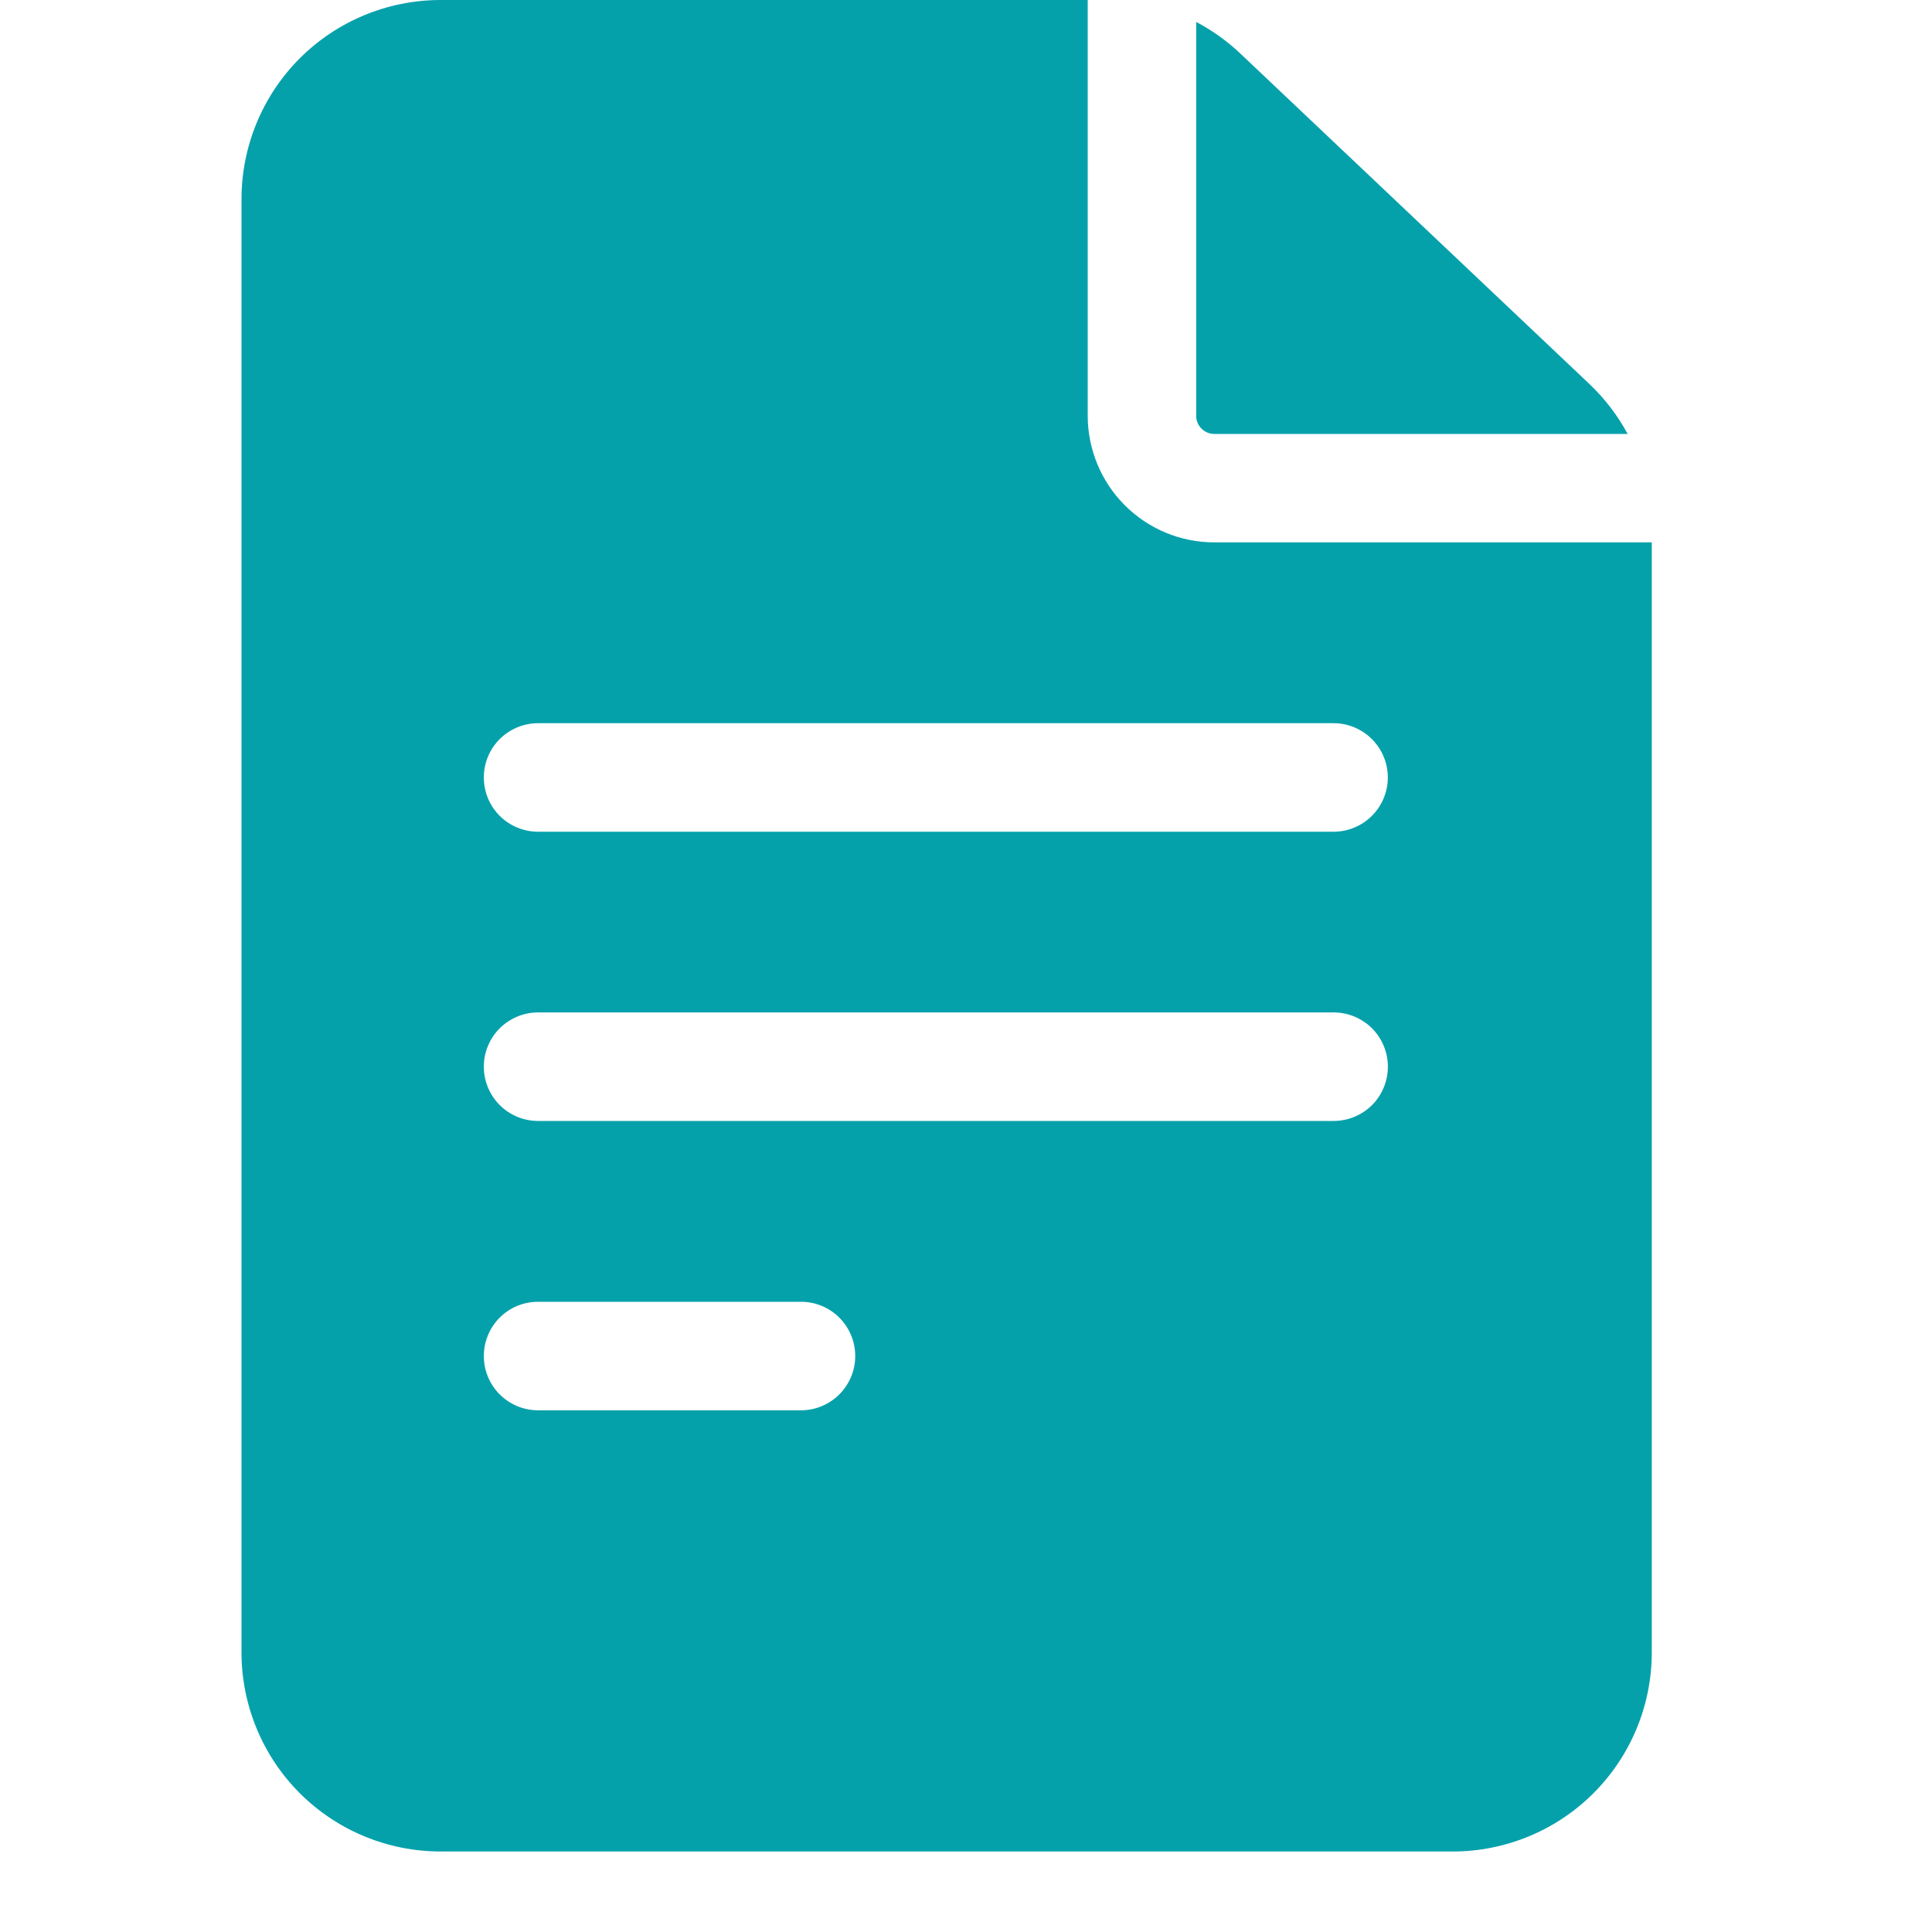 <svg width="30" height="30" viewBox="0 0 30 30" fill="none" xmlns="http://www.w3.org/2000/svg">
<path d="M18.855 8.422C18.334 8.422 17.835 8.215 17.466 7.846C17.098 7.478 16.891 6.978 16.89 6.457V0H6.839C6.02 0.001 5.235 0.326 4.655 0.905C4.076 1.485 3.751 2.27 3.75 3.089V25.661C3.751 26.48 4.076 27.265 4.655 27.845C5.235 28.424 6.02 28.749 6.839 28.75H22.56C23.379 28.749 24.164 28.424 24.743 27.845C25.323 27.265 25.648 26.48 25.649 25.661V8.422H18.855ZM8.355 20.214H12.438C12.661 20.214 12.875 20.302 13.033 20.46C13.191 20.619 13.28 20.833 13.28 21.056C13.28 21.28 13.191 21.494 13.033 21.652C12.875 21.81 12.661 21.899 12.438 21.899H8.355C8.132 21.899 7.917 21.81 7.759 21.652C7.601 21.494 7.513 21.28 7.513 21.056C7.513 20.833 7.601 20.619 7.759 20.46C7.917 20.302 8.132 20.214 8.355 20.214ZM7.513 16.564C7.513 16.453 7.534 16.344 7.577 16.241C7.619 16.139 7.681 16.046 7.759 15.968C7.838 15.89 7.93 15.828 8.033 15.785C8.135 15.743 8.244 15.721 8.355 15.721H20.709C20.932 15.721 21.146 15.81 21.305 15.968C21.462 16.126 21.551 16.34 21.551 16.564C21.551 16.787 21.462 17.002 21.305 17.16C21.146 17.317 20.932 17.406 20.709 17.406H8.355C8.132 17.406 7.918 17.318 7.76 17.16C7.602 17.002 7.513 16.787 7.513 16.564ZM20.707 11.23C20.931 11.23 21.145 11.319 21.303 11.477C21.461 11.635 21.55 11.849 21.55 12.072C21.55 12.296 21.461 12.51 21.303 12.668C21.145 12.826 20.931 12.915 20.707 12.915H8.355C8.132 12.915 7.917 12.826 7.759 12.668C7.601 12.51 7.513 12.296 7.513 12.072C7.513 11.849 7.601 11.635 7.759 11.477C7.917 11.319 8.132 11.23 8.355 11.23H20.707Z" fill="#05A1AB"/>
<path d="M18.574 6.456C18.574 6.531 18.603 6.602 18.656 6.655C18.709 6.708 18.78 6.738 18.855 6.738H25.274C25.119 6.451 24.92 6.191 24.684 5.966L19.27 0.841C19.063 0.643 18.829 0.475 18.575 0.341V6.449L18.574 6.456Z" fill="#05A1AB"/>
</svg>
